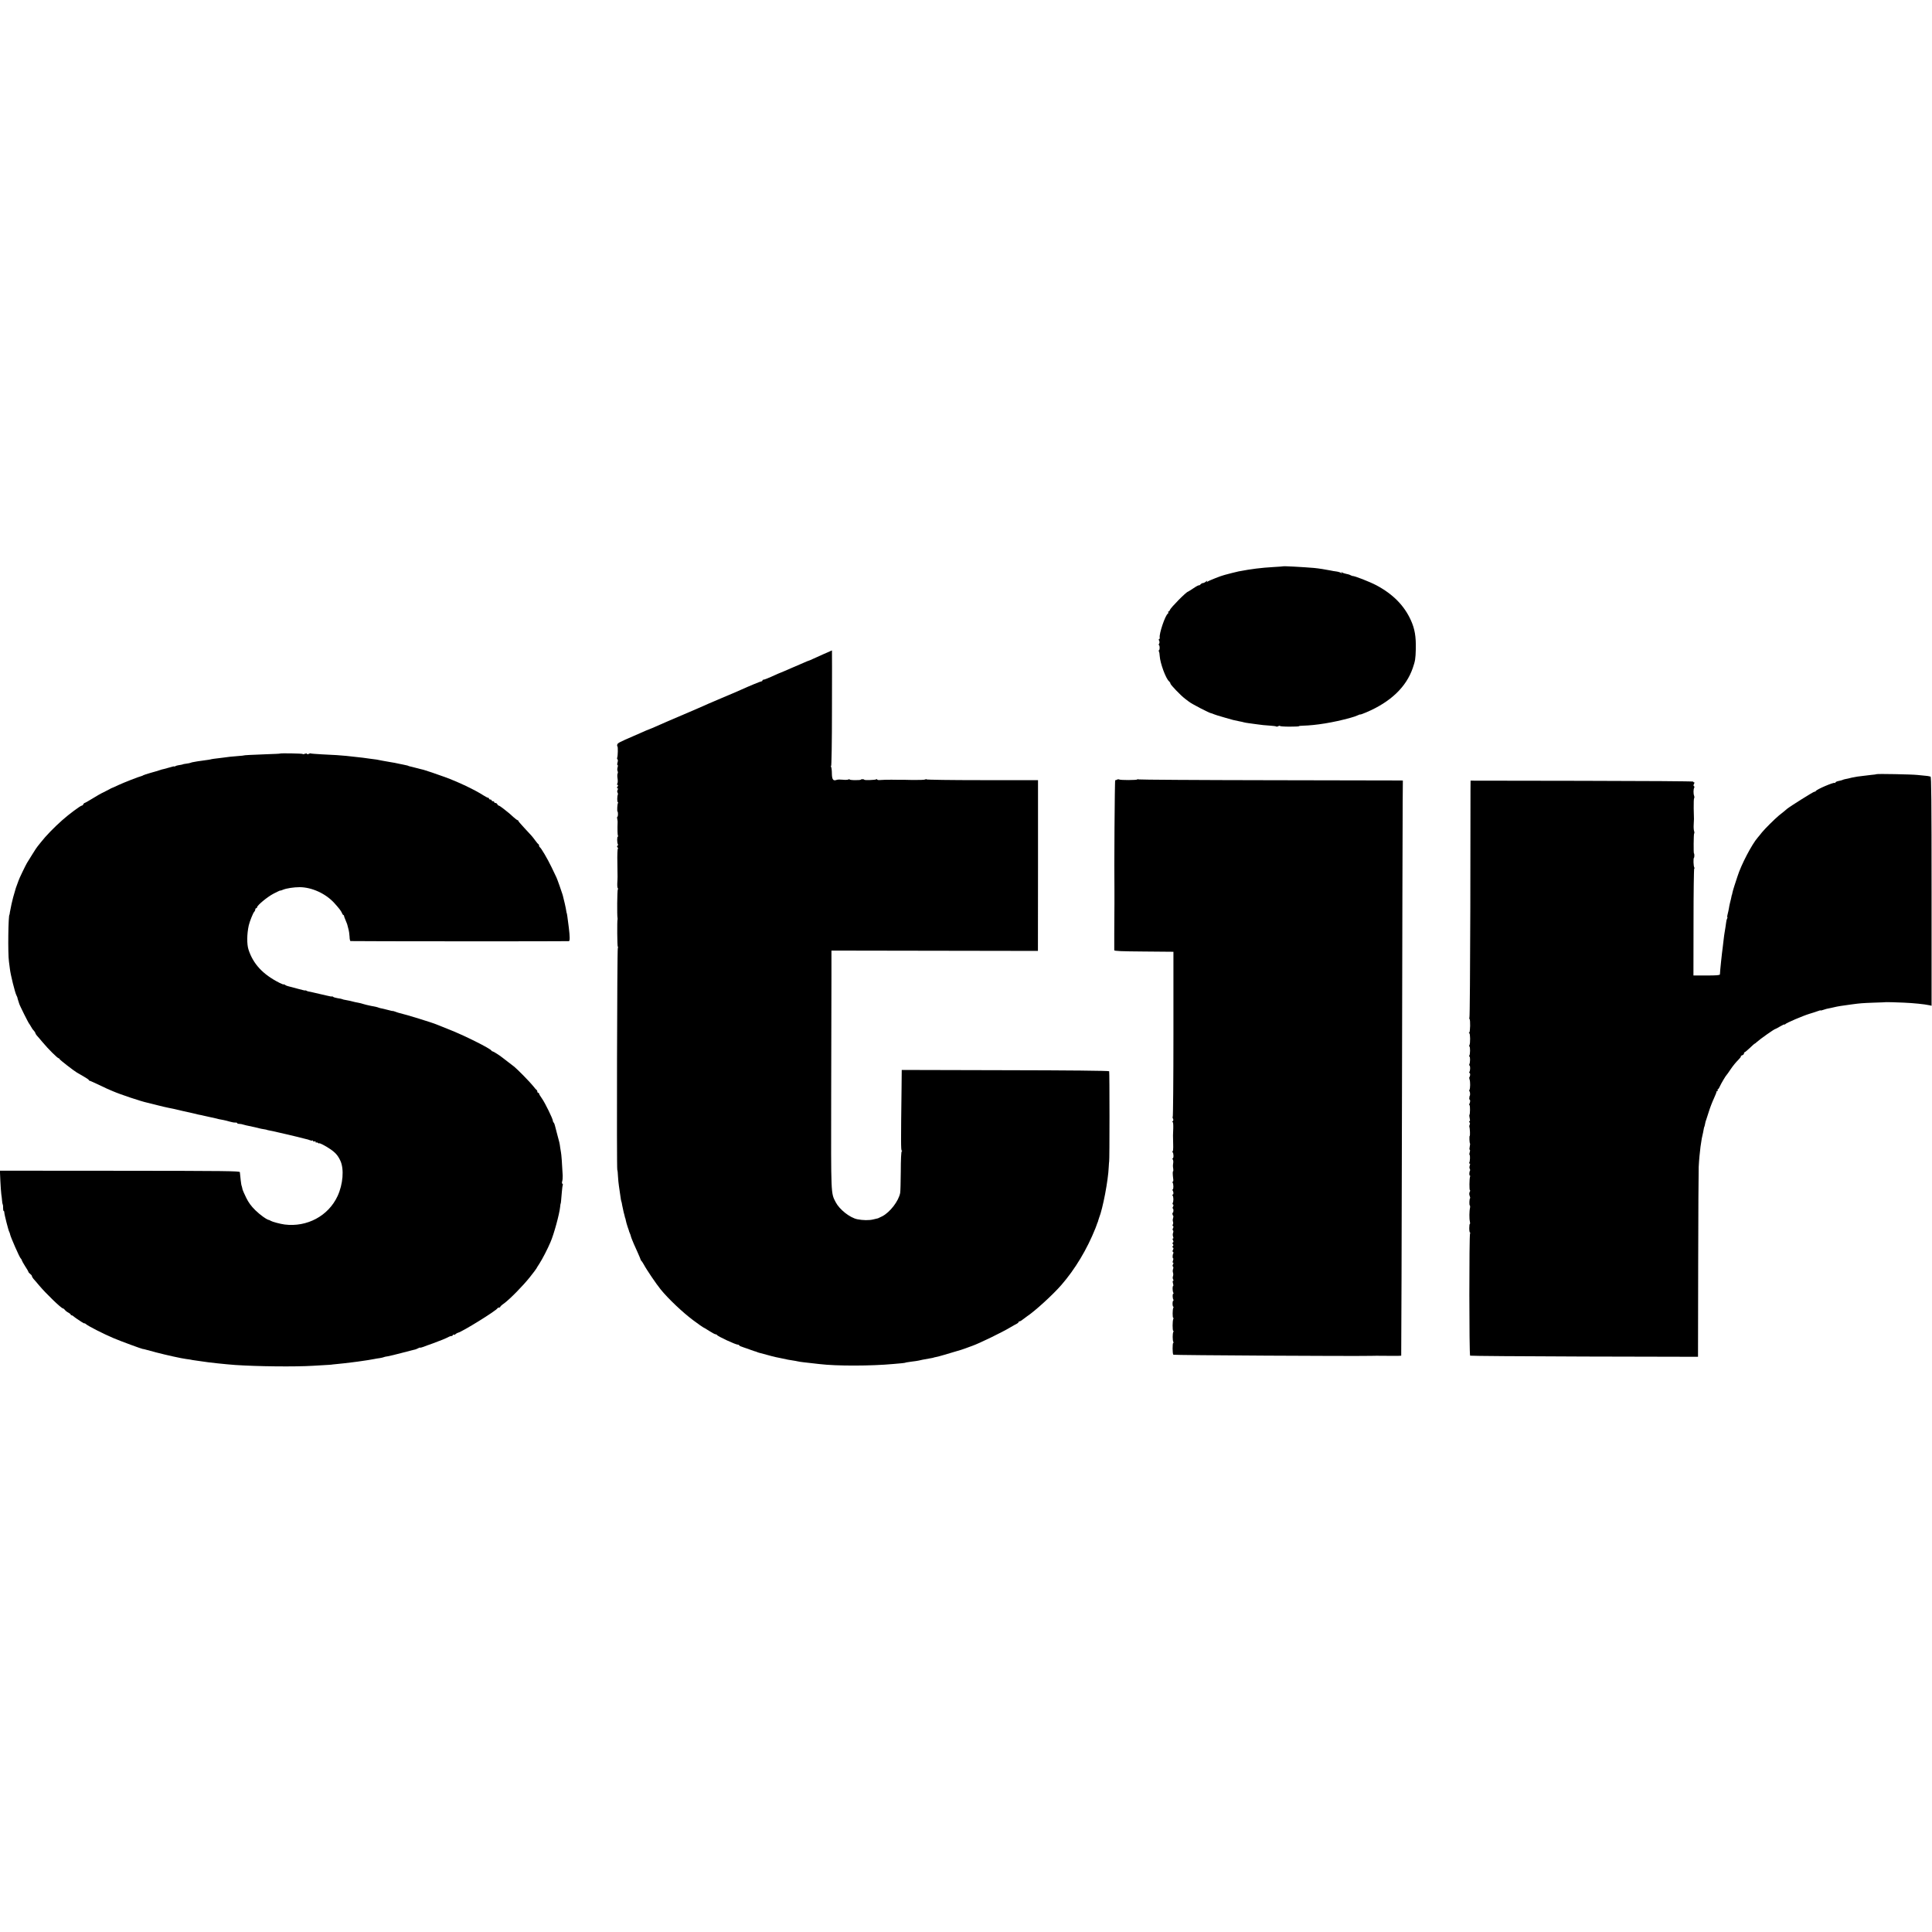 <?xml version="1.0" standalone="no"?>
<!DOCTYPE svg PUBLIC "-//W3C//DTD SVG 20010904//EN"
 "http://www.w3.org/TR/2001/REC-SVG-20010904/DTD/svg10.dtd">
<svg version="1.0" xmlns="http://www.w3.org/2000/svg"
 width="2240pt" height="2240pt" viewBox="0 0 2240 2240"
 preserveAspectRatio="xMidYMid meet">
<g transform="translate(0,2240) scale(0.1,-0.1)"
fill="#000000" stroke="none">
<path d="M14877 15834 c-1 -1 -49 -5 -107 -8 -152 -9 -257 -22 -410 -51 -18
-4 -141 -34 -155 -39 -5 -2 -13 -4 -17 -5 -26 -5 -175 -64 -187 -74 -12 -10
-13 -9 -6 3 6 11 3 10 -12 -2 -11 -10 -27 -18 -35 -18 -9 0 -21 -7 -28 -15 -7
-8 -15 -13 -19 -11 -3 3 -33 -13 -65 -35 -32 -21 -60 -39 -62 -39 -18 0 -201
-185 -209 -211 -4 -10 -11 -19 -16 -19 -6 0 -8 -4 -4 -9 3 -5 0 -13 -5 -16
-30 -18 -103 -234 -94 -277 1 -10 -2 -18 -7 -18 -6 0 -6 -6 0 -18 6 -11 6 -24
0 -35 -6 -9 -6 -17 -2 -17 4 0 8 -13 8 -30 0 -16 -4 -30 -8 -30 -5 0 -5 -6 -1
-12 5 -7 9 -32 10 -55 5 -82 71 -262 108 -292 9 -8 16 -19 16 -26 0 -14 119
-138 168 -175 19 -14 39 -29 46 -35 28 -24 242 -135 260 -135 3 0 17 -5 33
-12 15 -6 33 -12 38 -13 6 -2 48 -14 95 -28 78 -23 100 -29 168 -42 13 -2 31
-6 40 -9 9 -3 37 -8 62 -11 25 -3 61 -8 80 -11 57 -9 112 -14 173 -18 31 -2
60 -6 64 -9 3 -4 14 -2 24 4 11 5 19 6 19 2 0 -4 49 -8 110 -8 60 0 110 2 110
5 0 3 19 6 43 6 155 4 357 37 549 90 35 9 75 23 91 31 15 7 27 11 27 9 0 -3
32 8 71 25 282 120 463 293 539 514 28 82 32 105 35 220 3 145 -12 233 -56
331 -77 172 -208 305 -401 408 -78 41 -256 111 -278 108 -3 0 -13 5 -24 10
-10 6 -33 12 -50 15 -17 3 -37 10 -45 16 -12 10 -13 9 -6 -3 7 -12 6 -13 -6
-3 -8 6 -32 14 -54 17 -22 3 -51 7 -65 11 -48 10 -148 26 -195 30 -131 11
-354 23 -358 19z"/>
<path d="M9555 14819 c-49 -22 -108 -48 -131 -59 -23 -11 -44 -20 -47 -20 -3
0 -27 -10 -54 -22 -26 -12 -50 -22 -53 -23 -6 -2 -42 -18 -105 -45 -62 -27
-98 -43 -105 -45 -12 -4 -61 -25 -124 -54 -38 -17 -75 -31 -82 -31 -8 0 -14
-4 -14 -10 0 -5 -6 -10 -13 -10 -10 0 -138 -53 -242 -100 -24 -11 -63 -28
-255 -109 -80 -34 -159 -68 -175 -76 -17 -7 -53 -23 -80 -35 -95 -41 -110 -47
-140 -60 -16 -8 -32 -14 -35 -15 -11 -4 -279 -119 -337 -146 -24 -10 -45 -19
-47 -19 -3 0 -35 -14 -73 -31 -37 -17 -84 -37 -103 -45 -153 -66 -179 -79
-183 -96 -3 -10 -2 -20 2 -22 7 -5 5 -110 -3 -131 -3 -8 -1 -17 4 -20 5 -3 5
-18 0 -35 -5 -17 -5 -30 0 -30 5 0 5 -13 0 -28 -4 -16 -4 -35 1 -43 4 -8 4
-21 0 -27 -4 -7 -5 -33 -1 -57 4 -24 3 -51 -2 -59 -6 -10 -5 -16 2 -16 8 0 8
-6 0 -20 -8 -14 -8 -20 0 -20 7 0 8 -6 1 -18 -6 -10 -6 -24 -1 -32 5 -8 6 -18
4 -22 -9 -14 -10 -88 -1 -88 4 0 5 -5 2 -10 -8 -12 -12 -100 -5 -100 3 0 5
-13 5 -30 0 -16 -3 -30 -7 -30 -4 0 -4 -10 -2 -22 3 -13 5 -29 5 -35 -3 -86
-2 -154 4 -162 3 -6 2 -11 -2 -11 -10 0 -9 -71 0 -87 4 -7 3 -15 -3 -18 -8 -5
-7 -11 1 -21 6 -8 8 -14 3 -14 -5 0 -8 -73 -6 -162 3 -186 3 -165 -1 -241 -1
-31 2 -57 7 -57 5 0 4 -6 -1 -12 -7 -11 -10 -304 -3 -333 1 -5 1 -12 0 -15 -6
-14 -4 -312 3 -317 4 -2 4 -10 0 -16 -8 -13 -14 -2557 -6 -2570 3 -5 7 -39 8
-75 2 -37 7 -87 11 -112 9 -59 10 -66 18 -124 3 -27 8 -51 10 -55 2 -3 7 -24
10 -46 4 -22 12 -58 17 -80 6 -22 13 -47 14 -55 2 -8 4 -15 5 -15 1 0 3 -11 6
-25 2 -14 12 -47 21 -75 10 -27 18 -52 18 -55 1 -3 5 -13 9 -22 4 -9 9 -22 10
-30 1 -7 10 -30 19 -52 9 -21 17 -40 17 -41 0 -2 18 -42 40 -89 21 -48 39 -89
39 -93 0 -3 3 -9 8 -12 4 -3 16 -22 27 -41 34 -64 145 -227 197 -291 88 -108
254 -265 373 -354 63 -47 117 -85 120 -85 3 0 33 -18 67 -40 34 -22 68 -40 75
-40 7 0 14 -3 16 -7 6 -16 217 -113 242 -113 9 0 16 -4 16 -8 0 -5 26 -16 58
-26 31 -10 68 -23 82 -29 14 -5 31 -11 38 -13 8 -1 21 -6 30 -10 9 -4 22 -8
27 -9 6 -2 45 -12 86 -23 42 -12 86 -23 100 -26 13 -3 35 -7 49 -10 76 -17
128 -27 155 -30 17 -2 41 -7 55 -10 14 -3 43 -8 65 -10 46 -5 134 -15 185 -21
197 -24 603 -23 860 1 25 2 65 6 90 8 25 3 45 5 45 6 0 2 26 7 80 14 28 3 61
8 75 11 14 4 34 8 45 10 37 7 90 17 110 20 11 2 20 4 20 5 0 1 11 3 25 6 14 2
57 14 95 25 224 65 208 61 300 95 11 4 22 8 25 9 83 29 347 157 445 216 28 16
60 35 73 41 12 6 22 15 22 20 0 4 5 8 11 8 6 0 24 10 39 23 15 12 38 29 50 37
87 57 299 250 395 361 161 185 298 414 396 659 7 19 14 37 15 40 0 3 4 13 8
22 4 9 9 22 10 30 2 7 6 20 9 28 43 106 106 434 112 590 2 36 4 65 5 65 5 0 5
1038 0 1045 -4 6 -472 11 -1206 12 l-1199 3 -2 -205 c-8 -625 -8 -730 2 -730
7 0 7 -3 0 -8 -6 -4 -11 -95 -11 -232 -1 -124 -4 -236 -7 -250 -17 -94 -118
-225 -207 -271 -25 -13 -47 -23 -50 -24 -3 0 -28 -7 -55 -13 -47 -12 -121 -11
-185 2 -87 18 -207 113 -251 198 -56 108 -54 72 -52 1238 1 591 2 1211 3 1377
l0 302 1197 -2 1197 -2 1 990 0 990 -647 0 c-362 0 -648 4 -648 9 0 5 -6 4
-12 -1 -7 -5 -74 -7 -148 -6 -74 2 -148 3 -165 2 -16 0 -52 0 -80 1 -58 0 -99
-1 -137 -4 -16 -1 -28 2 -28 7 0 4 -5 5 -12 1 -13 -8 -138 -12 -138 -4 0 3 -9
6 -20 6 -11 0 -20 -3 -20 -6 0 -3 -29 -5 -65 -5 -36 0 -65 4 -65 8 0 4 -7 4
-15 -1 -9 -4 -38 -5 -64 -2 -27 3 -59 3 -71 -2 -40 -15 -54 4 -55 74 0 34 -4
69 -9 77 -5 8 -5 12 0 8 5 -3 10 268 10 669 1 371 1 674 0 673 0 0 -41 -18
-91 -40z"/>
<path d="M3246 13663 c-1 -2 -74 -5 -162 -8 -166 -6 -259 -11 -259 -14 0 -1
-26 -4 -57 -6 -31 -2 -77 -6 -102 -9 -25 -3 -67 -8 -93 -12 -83 -9 -127 -16
-133 -19 -3 -1 -32 -6 -65 -10 -33 -4 -71 -10 -85 -12 -14 -3 -34 -6 -45 -8
-11 -1 -27 -5 -35 -9 -8 -3 -31 -8 -50 -10 -19 -3 -35 -5 -35 -6 0 -2 -39 -11
-60 -13 -11 -2 -26 -6 -32 -10 -7 -5 -13 -6 -13 -3 0 3 -21 -2 -47 -10 -27 -8
-59 -17 -73 -20 -14 -2 -36 -9 -50 -14 -14 -5 -61 -19 -105 -31 -44 -13 -82
-25 -85 -28 -3 -3 -12 -7 -20 -9 -31 -7 -204 -75 -269 -105 -36 -17 -68 -32
-71 -32 -3 0 -16 -7 -30 -15 -14 -8 -45 -24 -70 -36 -25 -11 -83 -44 -129 -73
-45 -28 -86 -51 -91 -51 -4 0 -10 -7 -14 -15 -3 -8 -11 -15 -17 -15 -15 0
-151 -101 -227 -169 -96 -85 -191 -183 -247 -255 -16 -21 -35 -44 -40 -50 -6
-6 -33 -47 -60 -91 -28 -44 -56 -89 -62 -100 -15 -24 -95 -190 -98 -205 -1 -3
-5 -13 -8 -22 -14 -37 -20 -53 -23 -63 -29 -98 -38 -130 -50 -185 -8 -36 -16
-78 -19 -95 -2 -16 -4 -30 -5 -30 -14 0 -20 -454 -6 -545 4 -30 9 -68 11 -85
7 -64 59 -276 77 -308 6 -12 11 -23 10 -24 -1 -2 4 -16 9 -33 6 -16 11 -33 12
-37 1 -12 108 -227 116 -233 3 -3 12 -17 20 -32 8 -15 22 -37 33 -47 10 -11
18 -24 18 -29 0 -4 8 -17 17 -28 10 -11 41 -46 68 -79 61 -74 173 -185 186
-185 5 0 9 -4 9 -8 0 -8 160 -132 201 -157 10 -5 45 -26 78 -45 34 -19 61 -38
61 -42 0 -5 4 -8 9 -8 5 0 57 -24 117 -52 60 -29 111 -53 114 -53 3 -1 21 -8
40 -17 82 -36 328 -118 395 -132 11 -3 65 -16 120 -30 55 -14 112 -27 128 -30
15 -3 39 -8 55 -11 15 -4 63 -15 107 -25 44 -10 92 -21 108 -24 15 -3 37 -8
48 -11 12 -4 31 -8 42 -10 12 -2 33 -6 47 -10 14 -3 34 -8 45 -10 11 -3 31 -7
45 -10 14 -4 34 -8 45 -10 11 -3 31 -7 45 -11 14 -3 38 -7 53 -10 16 -3 48
-11 71 -18 23 -7 51 -12 64 -11 12 1 22 -2 22 -7 0 -4 11 -8 24 -8 12 0 36 -4
52 -10 16 -5 43 -11 59 -14 17 -3 46 -9 65 -14 19 -5 38 -9 43 -10 4 -1 8 -2
10 -3 9 -3 46 -10 67 -13 14 -2 25 -5 25 -6 0 -1 11 -3 25 -6 14 -2 66 -13
115 -25 50 -12 97 -22 105 -24 8 -2 53 -13 100 -24 47 -12 95 -24 107 -27 12
-2 33 -8 47 -14 13 -5 27 -6 30 -3 3 4 6 1 6 -5 0 -6 7 -9 15 -6 8 4 15 1 15
-7 0 -7 3 -9 7 -6 3 4 12 2 20 -4 7 -6 13 -9 13 -5 0 9 76 -30 128 -66 62 -42
91 -76 119 -137 44 -97 30 -272 -33 -408 -106 -230 -354 -363 -614 -330 -52 7
-142 31 -162 43 -7 5 -15 9 -18 9 -26 3 -104 59 -159 113 -49 48 -79 89 -107
146 -21 43 -39 85 -41 92 -6 27 -11 49 -13 49 -2 0 -17 119 -19 155 -1 13
-163 15 -1392 16 l-1390 1 5 -116 c3 -64 8 -134 11 -156 4 -22 7 -56 9 -76 1
-19 5 -40 8 -45 3 -5 5 -24 4 -42 0 -17 2 -32 7 -32 4 0 7 -8 7 -17 0 -23 48
-212 58 -227 3 -6 8 -18 9 -27 5 -30 111 -271 123 -279 5 -3 10 -12 12 -20 2
-8 20 -41 40 -72 21 -31 38 -61 38 -65 0 -5 9 -15 20 -23 11 -8 20 -19 20 -25
0 -6 8 -20 17 -31 10 -11 41 -46 68 -79 77 -92 256 -265 275 -265 5 0 15 -8
22 -17 7 -10 25 -24 41 -32 15 -8 27 -18 27 -23 0 -4 5 -8 11 -8 6 0 16 -6 23
-13 8 -6 22 -18 32 -24 11 -7 36 -24 57 -38 20 -13 37 -22 37 -18 0 3 8 -1 18
-10 23 -21 205 -114 317 -161 76 -33 335 -128 343 -127 1 1 3 1 5 0 1 0 9 -2
17 -4 8 -3 67 -18 130 -35 123 -32 296 -70 345 -76 17 -2 39 -5 50 -7 11 -3
40 -8 65 -11 25 -3 56 -8 70 -10 70 -12 277 -34 390 -42 257 -17 691 -22 900
-9 180 10 225 13 225 15 0 0 23 3 50 5 53 5 116 12 178 20 20 3 52 7 70 9 113
16 124 18 190 30 12 3 39 7 61 10 21 4 42 8 46 11 4 3 25 7 46 10 22 4 91 20
154 37 63 16 124 32 135 35 11 2 25 5 30 7 6 1 20 8 33 14 12 7 22 10 22 7 0
-2 17 1 38 9 20 8 71 27 112 41 83 30 156 60 182 75 10 6 25 10 33 10 8 0 15
5 15 11 0 5 4 8 9 4 5 -3 15 0 23 7 7 7 20 14 28 16 49 11 448 258 458 284 2
4 10 8 18 8 8 0 14 4 14 8 0 5 19 23 43 39 69 51 217 201 300 305 42 53 77 99
77 102 0 2 16 28 35 57 32 49 94 168 128 249 39 89 103 324 111 405 2 22 5 40
6 40 3 0 6 36 14 133 3 40 8 77 11 82 3 5 1 11 -4 15 -6 3 -7 16 -3 28 4 12 7
42 6 67 -7 142 -15 248 -20 270 -3 14 -7 39 -9 55 -5 45 -12 73 -35 155 -11
41 -23 86 -26 100 -3 14 -9 29 -15 35 -5 5 -9 14 -9 21 0 22 -91 208 -126 257
-19 26 -34 52 -34 57 0 6 -4 10 -10 10 -5 0 -10 6 -10 14 0 8 -3 16 -8 18 -4
2 -23 23 -42 48 -34 43 -177 189 -216 221 -11 8 -44 34 -74 57 -30 23 -59 46
-65 50 -35 28 -105 72 -113 72 -6 0 -12 4 -14 9 -9 23 -323 180 -496 247 -64
25 -126 50 -137 55 -51 22 -362 118 -435 134 -8 2 -28 8 -43 14 -15 6 -31 10
-35 10 -4 -1 -9 0 -12 1 -3 1 -12 3 -20 5 -8 2 -26 7 -40 10 -14 4 -36 9 -50
12 -14 2 -32 7 -40 10 -18 7 -19 7 -95 22 -33 7 -71 16 -85 21 -14 5 -38 11
-55 14 -28 5 -44 8 -97 22 -13 3 -36 7 -51 10 -16 2 -32 6 -37 9 -5 3 -28 8
-52 11 -24 4 -49 11 -55 16 -7 6 -13 8 -13 5 0 -3 -28 1 -62 10 -35 8 -70 16
-78 18 -8 2 -37 9 -65 15 -27 7 -57 13 -65 14 -9 1 -21 5 -28 10 -6 4 -12 5
-12 2 0 -2 -39 6 -87 20 -49 13 -99 27 -113 30 -13 3 -30 10 -37 16 -7 6 -13
8 -13 4 0 -3 -24 6 -52 20 -191 97 -303 218 -357 385 -20 63 -19 178 3 279 10
45 50 145 63 158 7 7 13 20 13 28 0 8 5 14 10 14 6 0 10 4 10 10 0 22 120 122
192 159 43 22 78 39 78 36 0 -2 15 2 33 10 39 16 124 29 192 29 141 -1 301
-74 401 -184 55 -61 75 -87 87 -112 6 -16 15 -28 19 -28 5 0 7 -3 6 -7 0 -5 7
-26 17 -48 9 -22 18 -44 20 -50 1 -5 7 -30 14 -54 7 -24 13 -65 14 -92 0 -27
6 -50 11 -50 29 -3 2523 -4 2532 -1 12 3 12 50 -1 157 -15 120 -22 170 -25
170 -1 0 -3 11 -5 25 -2 21 -29 141 -39 175 -2 6 -4 13 -5 17 -5 20 -62 181
-70 196 -5 9 -30 62 -56 117 -48 100 -123 227 -137 233 -4 2 -8 10 -8 17 0 7
-3 15 -7 17 -5 2 -21 21 -37 43 -37 50 -40 53 -129 148 -40 42 -71 80 -69 82
3 3 1 5 -5 5 -6 0 -29 17 -52 38 -22 20 -46 42 -53 47 -7 6 -34 27 -60 48 -25
20 -51 37 -56 37 -5 0 -12 7 -16 15 -3 8 -12 15 -21 15 -8 0 -15 5 -15 10 0 6
-7 10 -15 10 -8 0 -15 5 -15 10 0 6 -7 10 -15 10 -8 0 -15 5 -15 10 0 6 -5 10
-10 10 -6 0 -29 12 -53 27 -102 66 -296 158 -450 214 -90 33 -224 78 -247 84
-8 1 -44 11 -80 20 -36 9 -72 19 -80 20 -8 2 -15 4 -15 5 0 2 -26 8 -60 15
-11 2 -31 6 -45 9 -30 7 -75 16 -110 21 -14 2 -52 9 -85 15 -63 13 -68 14
-150 24 -27 4 -63 9 -80 11 -28 4 -69 8 -190 21 -67 7 -136 11 -284 18 -69 4
-127 8 -129 11 -3 2 -13 0 -23 -6 -13 -6 -19 -6 -19 0 0 7 -9 7 -25 1 -14 -5
-25 -6 -25 -2 0 6 -258 11 -264 5z"/>
<path d="M21757 13424 c-1 -2 -32 -6 -67 -9 -36 -4 -76 -9 -90 -11 -14 -1 -43
-5 -65 -8 -22 -4 -51 -9 -65 -12 -35 -9 -52 -13 -75 -17 -11 -2 -25 -6 -30 -9
-6 -3 -27 -9 -48 -13 -20 -4 -37 -12 -37 -18 0 -6 -3 -8 -6 -4 -11 11 -214
-76 -222 -95 -2 -5 -10 -8 -17 -8 -11 0 -284 -171 -317 -199 -7 -6 -23 -19
-34 -29 -12 -9 -38 -30 -59 -47 -48 -40 -163 -154 -197 -196 -14 -19 -36 -45
-48 -59 -70 -80 -194 -319 -235 -450 -10 -30 -26 -80 -36 -110 -10 -30 -20
-66 -23 -80 -2 -14 -5 -25 -6 -25 -1 0 -4 -11 -6 -25 -3 -14 -9 -42 -15 -63
-5 -21 -12 -52 -14 -70 -3 -18 -9 -46 -14 -64 -5 -17 -7 -34 -4 -37 3 -2 1
-10 -3 -17 -4 -7 -9 -25 -10 -39 -3 -24 -14 -97 -20 -130 -2 -8 -6 -42 -10
-75 -4 -33 -8 -71 -10 -85 -9 -62 -32 -279 -33 -317 -1 -10 -39 -13 -154 -13
l-153 0 1 620 c0 341 4 620 8 620 5 0 5 5 1 12 -10 15 -13 107 -4 113 6 3 6
50 0 50 -6 0 -4 228 2 231 4 3 4 15 0 27 -5 12 -7 47 -5 77 2 30 3 60 3 65 0
6 -1 61 -3 123 -1 63 1 116 5 118 4 3 4 15 0 27 -10 26 -9 78 1 94 4 6 3 14
-3 18 -7 4 -7 12 0 26 8 13 7 19 0 19 -6 0 -9 3 -7 8 3 4 -577 8 -1289 9
l-1294 2 -1 -107 c0 -59 -1 -674 -2 -1367 -2 -693 -6 -1265 -10 -1271 -3 -6
-3 -14 1 -18 11 -11 8 -150 -3 -158 -7 -5 -7 -8 0 -8 12 0 13 -119 2 -137 -4
-6 -4 -14 0 -16 10 -6 9 -89 -1 -105 -4 -7 -3 -12 1 -12 10 0 9 -72 -1 -88 -3
-6 -3 -13 2 -16 10 -6 9 -57 -1 -73 -5 -7 -4 -13 1 -13 10 0 9 -36 0 -46 -4
-3 -4 -16 0 -28 10 -27 9 -107 -1 -123 -4 -6 -3 -14 1 -17 7 -4 9 -51 2 -51
-1 0 -3 -10 -4 -22 -2 -13 0 -23 4 -23 8 0 6 -32 -3 -47 -4 -6 -4 -14 1 -17 8
-5 7 -104 -1 -112 -3 -3 -1 -21 3 -40 5 -21 4 -34 -2 -34 -7 0 -7 -4 0 -13 6
-7 7 -18 2 -26 -4 -8 -6 -20 -4 -26 7 -18 10 -105 4 -105 -6 0 -3 -80 3 -87 3
-2 1 -20 -3 -39 -4 -18 -4 -34 0 -34 5 0 5 -13 0 -30 -5 -16 -5 -30 -2 -30 9
0 6 -76 -3 -90 -3 -6 -2 -10 4 -10 7 0 7 -8 2 -23 -5 -13 -5 -30 -1 -37 5 -8
6 -19 3 -24 -9 -15 -10 -56 -1 -56 4 0 5 -6 2 -13 -8 -22 -10 -157 -1 -157 4
0 3 -9 -3 -19 -6 -13 -7 -28 -1 -44 6 -14 8 -27 5 -30 -8 -8 -11 -78 -3 -83 4
-2 5 -14 3 -27 -9 -36 -10 -130 -2 -159 3 -16 4 -28 0 -28 -4 0 -7 -23 -7 -50
0 -28 4 -50 8 -50 5 0 5 -5 1 -12 -11 -18 -11 -1409 1 -1416 5 -3 602 -8 1326
-10 l1316 -3 2 1068 c1 587 4 1097 6 1133 3 69 14 185 21 235 3 17 7 46 10 65
2 19 7 42 9 50 2 8 7 31 11 50 8 45 12 65 14 65 1 0 4 11 7 25 6 31 8 41 16
60 3 8 17 52 31 96 14 45 40 112 58 150 17 38 31 72 30 77 -1 4 3 7 9 7 5 0 7
5 4 10 -3 6 -3 10 2 10 4 0 15 15 22 32 15 34 71 129 82 138 3 3 21 27 39 55
37 54 61 83 102 125 15 15 25 30 22 33 -3 3 4 8 15 12 12 3 21 13 21 21 0 8 3
14 8 14 4 0 31 23 60 50 29 28 54 50 57 50 3 0 13 8 23 18 36 33 204 152 216
152 3 0 28 13 56 30 27 16 50 26 50 22 0 -4 4 -2 8 3 9 14 209 99 282 121 30
9 72 22 93 30 20 8 37 12 37 9 0 -2 11 0 25 5 24 9 58 18 95 24 8 1 26 5 40 9
32 8 85 17 200 32 97 13 120 15 255 20 77 2 142 5 145 6 8 1 116 -2 205 -6
112 -5 233 -17 295 -30 l25 -6 0 1328 c0 1055 -3 1328 -12 1329 -7 1 -14 2
-15 3 -2 2 -19 4 -38 6 -19 1 -64 6 -100 10 -61 7 -467 15 -473 9z"/>
<path d="M12950 13360 c-8 -5 -17 -7 -20 -5 -6 4 -13 -1061 -9 -1275 0 -8 0
-80 0 -160 0 -80 -1 -152 -1 -160 0 -8 0 -94 -1 -190 0 -96 0 -181 0 -187 1
-10 80 -13 344 -15 l342 -3 0 -957 c0 -527 -4 -958 -8 -958 -4 0 -3 -8 2 -18
7 -13 6 -23 -1 -30 -7 -7 -8 -12 -2 -12 6 0 8 -30 7 -72 -2 -40 -3 -77 -3 -83
0 -5 1 -49 2 -98 2 -53 -1 -87 -7 -87 -7 0 -7 -3 0 -8 13 -9 14 -72 2 -72 -6
0 -6 -5 0 -12 5 -7 8 -24 6 -38 -5 -35 -5 -41 0 -72 2 -16 1 -28 -2 -28 -6 0
-5 -39 2 -92 2 -16 0 -28 -5 -28 -5 0 -6 -5 -2 -12 11 -17 11 -78 1 -78 -4 0
-5 -6 -1 -12 12 -19 12 -48 1 -48 -6 0 -6 -5 -1 -12 11 -15 11 -68 1 -85 -4
-6 -3 -14 3 -18 7 -4 7 -12 0 -26 -6 -10 -7 -19 -3 -19 4 0 8 -11 8 -25 0 -14
-3 -25 -7 -25 -8 0 -5 -27 4 -36 4 -3 3 -16 -1 -28 -5 -11 -5 -30 -1 -41 4
-11 3 -25 -2 -32 -5 -7 -5 -14 2 -18 7 -4 7 -12 0 -25 -6 -12 -7 -21 0 -25 5
-3 6 -15 1 -28 -5 -12 -5 -32 0 -44 5 -14 5 -23 -2 -23 -6 0 -6 -7 1 -19 7
-14 7 -22 0 -26 -8 -5 -8 -11 -1 -19 7 -9 7 -16 0 -23 -8 -8 -8 -13 0 -17 8
-5 8 -13 1 -26 -7 -13 -7 -21 0 -25 6 -4 7 -11 3 -18 -9 -15 -10 -57 -1 -57 4
0 3 -11 -2 -25 -6 -16 -6 -25 1 -25 6 0 6 -7 -1 -19 -6 -13 -7 -22 0 -26 5 -3
6 -15 1 -28 -5 -12 -5 -31 -1 -42 4 -11 4 -29 0 -41 -5 -11 -4 -28 1 -37 7
-11 6 -17 0 -17 -6 0 -6 -11 -1 -30 5 -16 5 -30 2 -30 -10 0 -8 -62 2 -78 4
-7 3 -12 -1 -12 -10 0 -9 -53 2 -69 3 -6 3 -11 -2 -11 -4 0 -8 -16 -8 -35 0
-19 4 -35 8 -35 5 0 5 -5 1 -12 -10 -16 -11 -118 -1 -118 4 0 5 -5 1 -12 -11
-17 -11 -138 -1 -138 5 0 5 -6 1 -12 -10 -16 -10 -101 0 -116 4 -7 4 -12 -1
-12 -10 0 -10 -127 1 -137 6 -6 2099 -18 2296 -13 25 1 51 1 58 1 170 -2 285
-2 288 1 1 2 6 1389 9 3083 3 1694 7 3194 8 3333 l2 252 -25 1 c-14 0 -700 2
-1526 3 -825 1 -1505 6 -1511 9 -7 4 -14 4 -16 0 -6 -9 -198 -10 -213 0 -5 3
-16 2 -24 -3z"/>
</g>
</svg>
